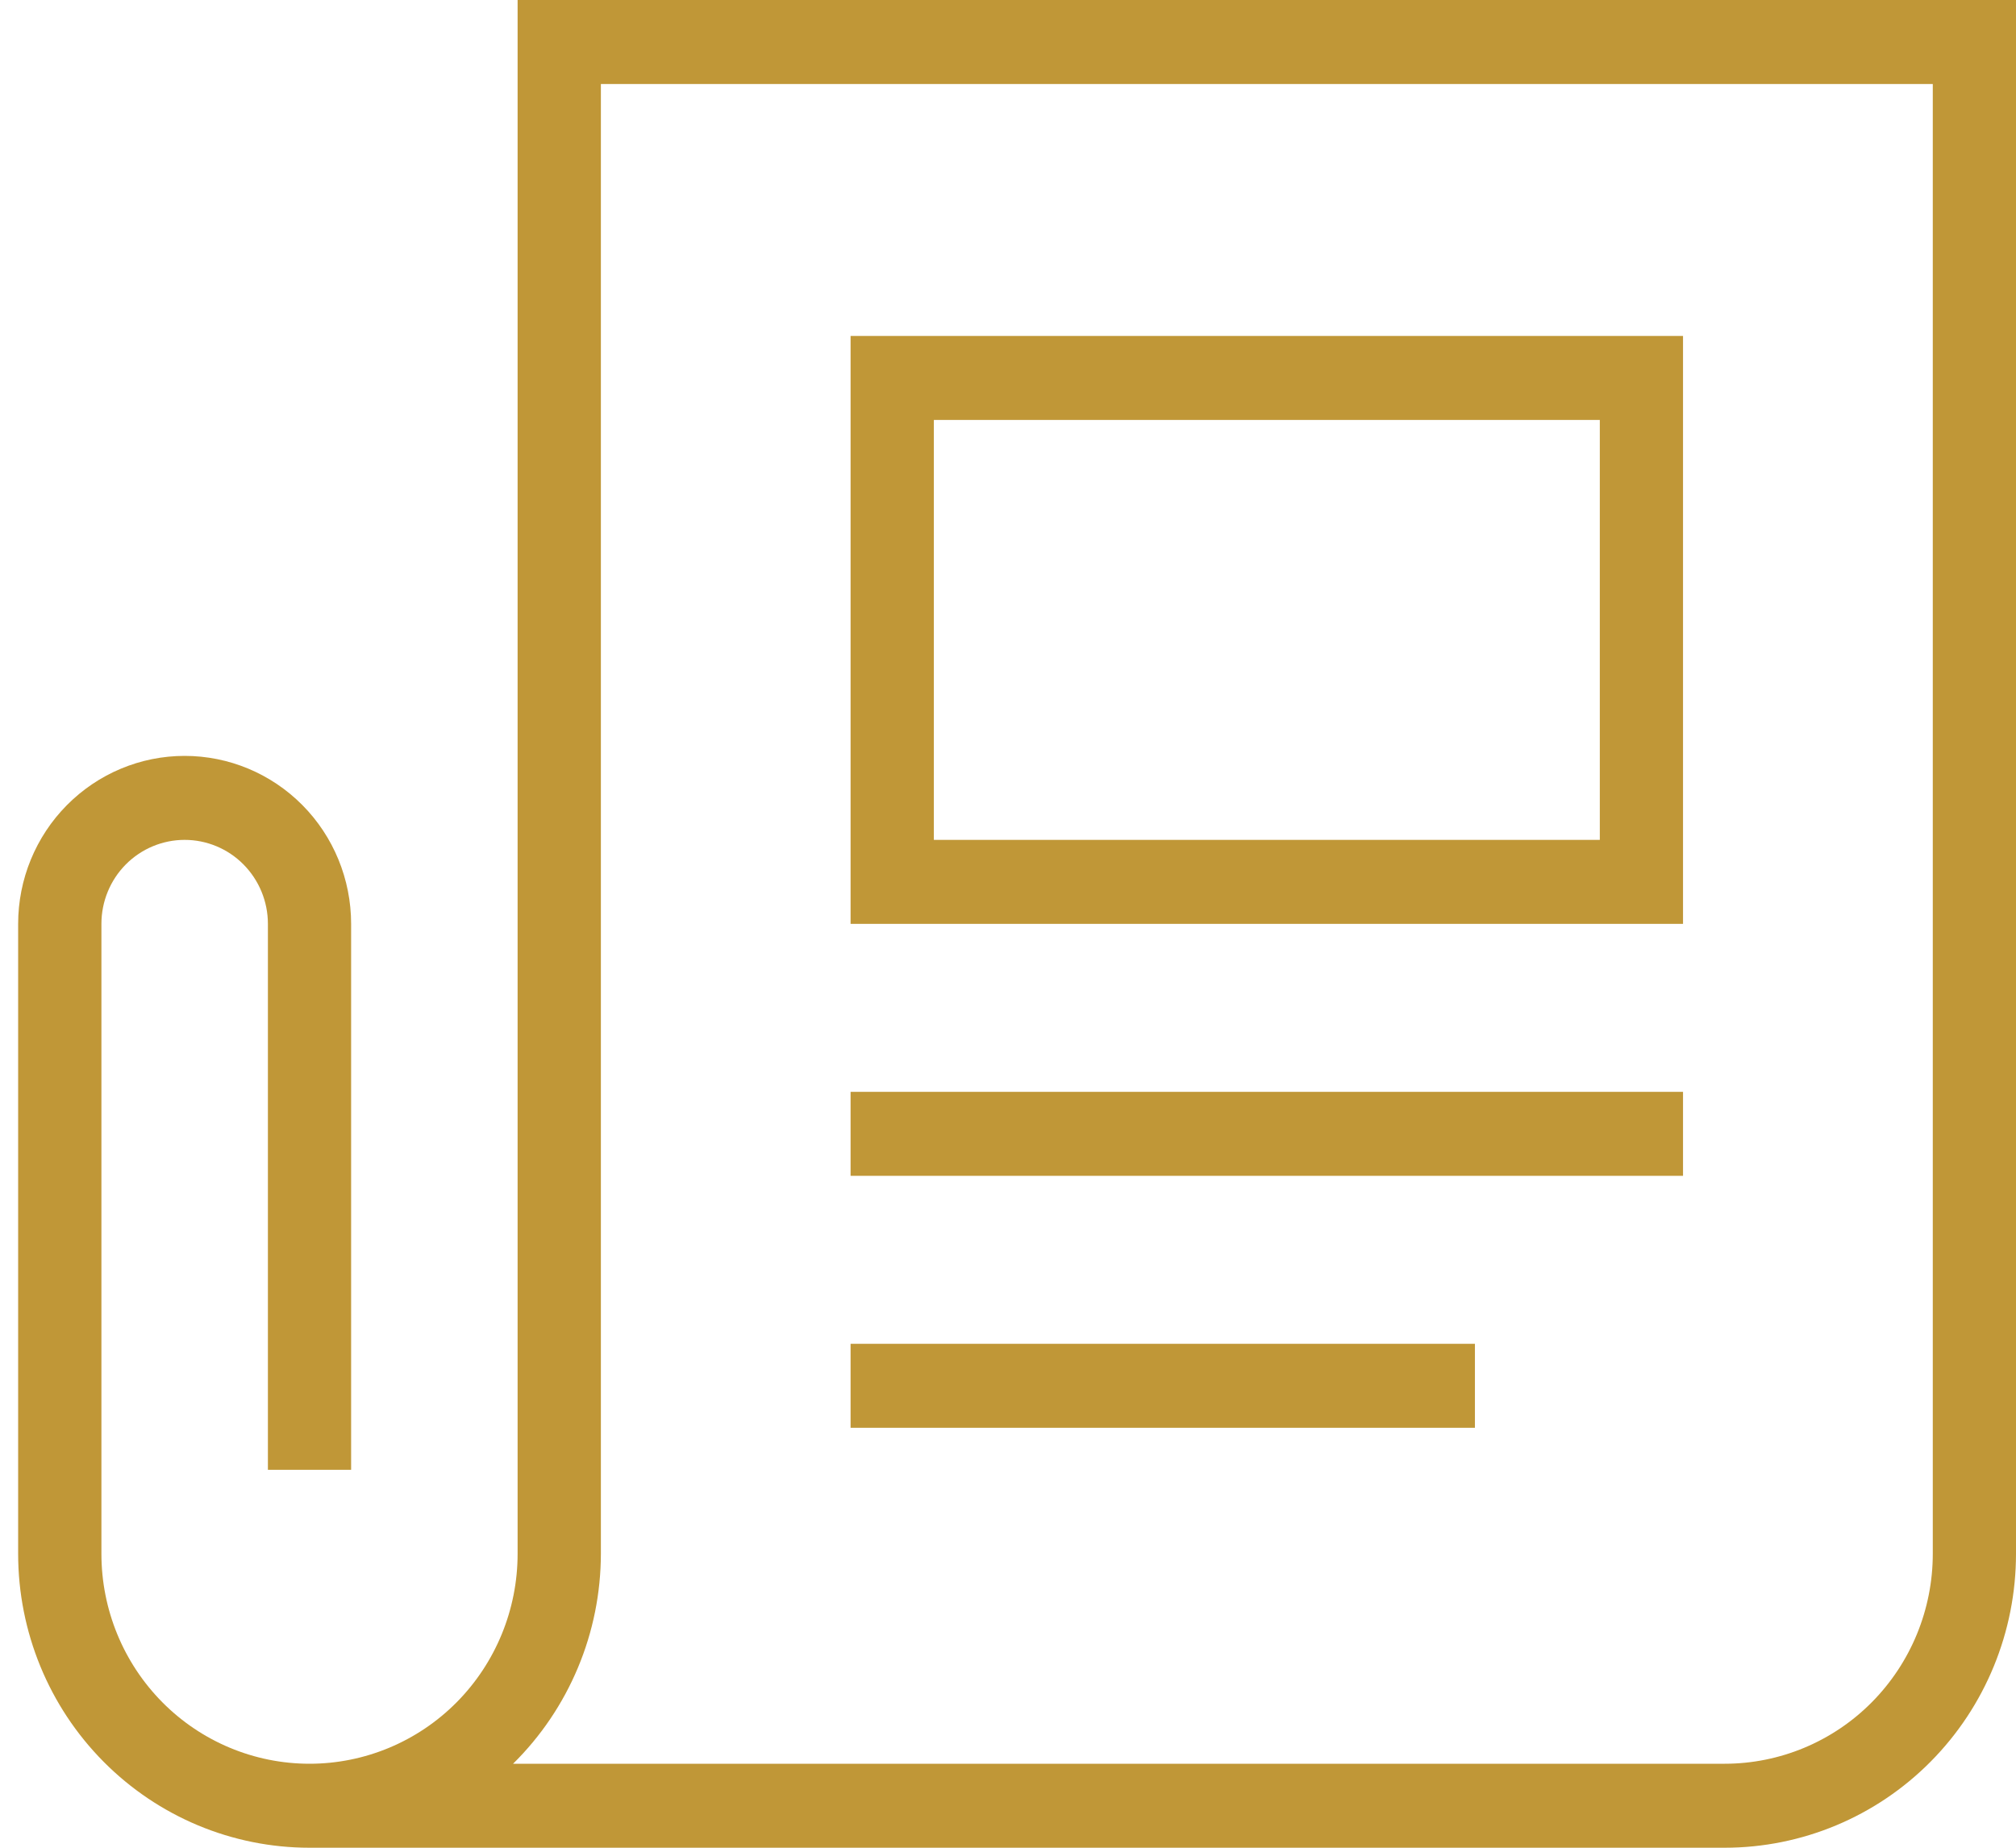 <svg width="36" height="33" viewBox="0 0 36 33" fill="none" xmlns="http://www.w3.org/2000/svg">
<path d="M9.243 0V27.75C9.243 28.745 8.852 29.698 8.155 30.402C7.458 31.105 6.513 31.5 5.527 31.5C4.541 31.5 3.596 31.105 2.899 30.402C2.202 29.698 1.811 28.745 1.811 27.75V16.5C1.811 16.102 1.967 15.721 2.246 15.439C2.525 15.158 2.903 15 3.297 15C3.692 15 4.07 15.158 4.348 15.439C4.627 15.721 4.784 16.102 4.784 16.5V26.25H6.27V16.5C6.27 15.704 5.957 14.941 5.4 14.379C4.842 13.816 4.086 13.5 3.297 13.5C2.509 13.5 1.753 13.816 1.195 14.379C0.638 14.941 0.324 15.704 0.324 16.5L0.324 27.75C0.324 29.142 0.872 30.478 1.848 31.462C2.824 32.447 4.147 33 5.527 33H30.797C32.177 33 33.501 32.447 34.476 31.462C35.452 30.478 36 29.142 36 27.75V0H9.243ZM34.514 27.75C34.514 28.745 34.122 29.698 33.425 30.402C32.728 31.105 31.783 31.5 30.797 31.5H9.162C9.657 31.012 10.051 30.428 10.32 29.785C10.59 29.141 10.729 28.449 10.73 27.75V1.5H34.514V27.75Z" fill="#C09737"/>
<path d="M30.054 6H15.189V16.5H30.054V6ZM28.568 15H16.676V7.5H28.568V15Z" fill="#C09737"/>
<path d="M30.054 19.5H15.189V21H30.054V19.5Z" fill="#C09737"/>
<path d="M26.338 24H15.189V25.5H26.338V24Z" fill="#C09737"/>
</svg>

